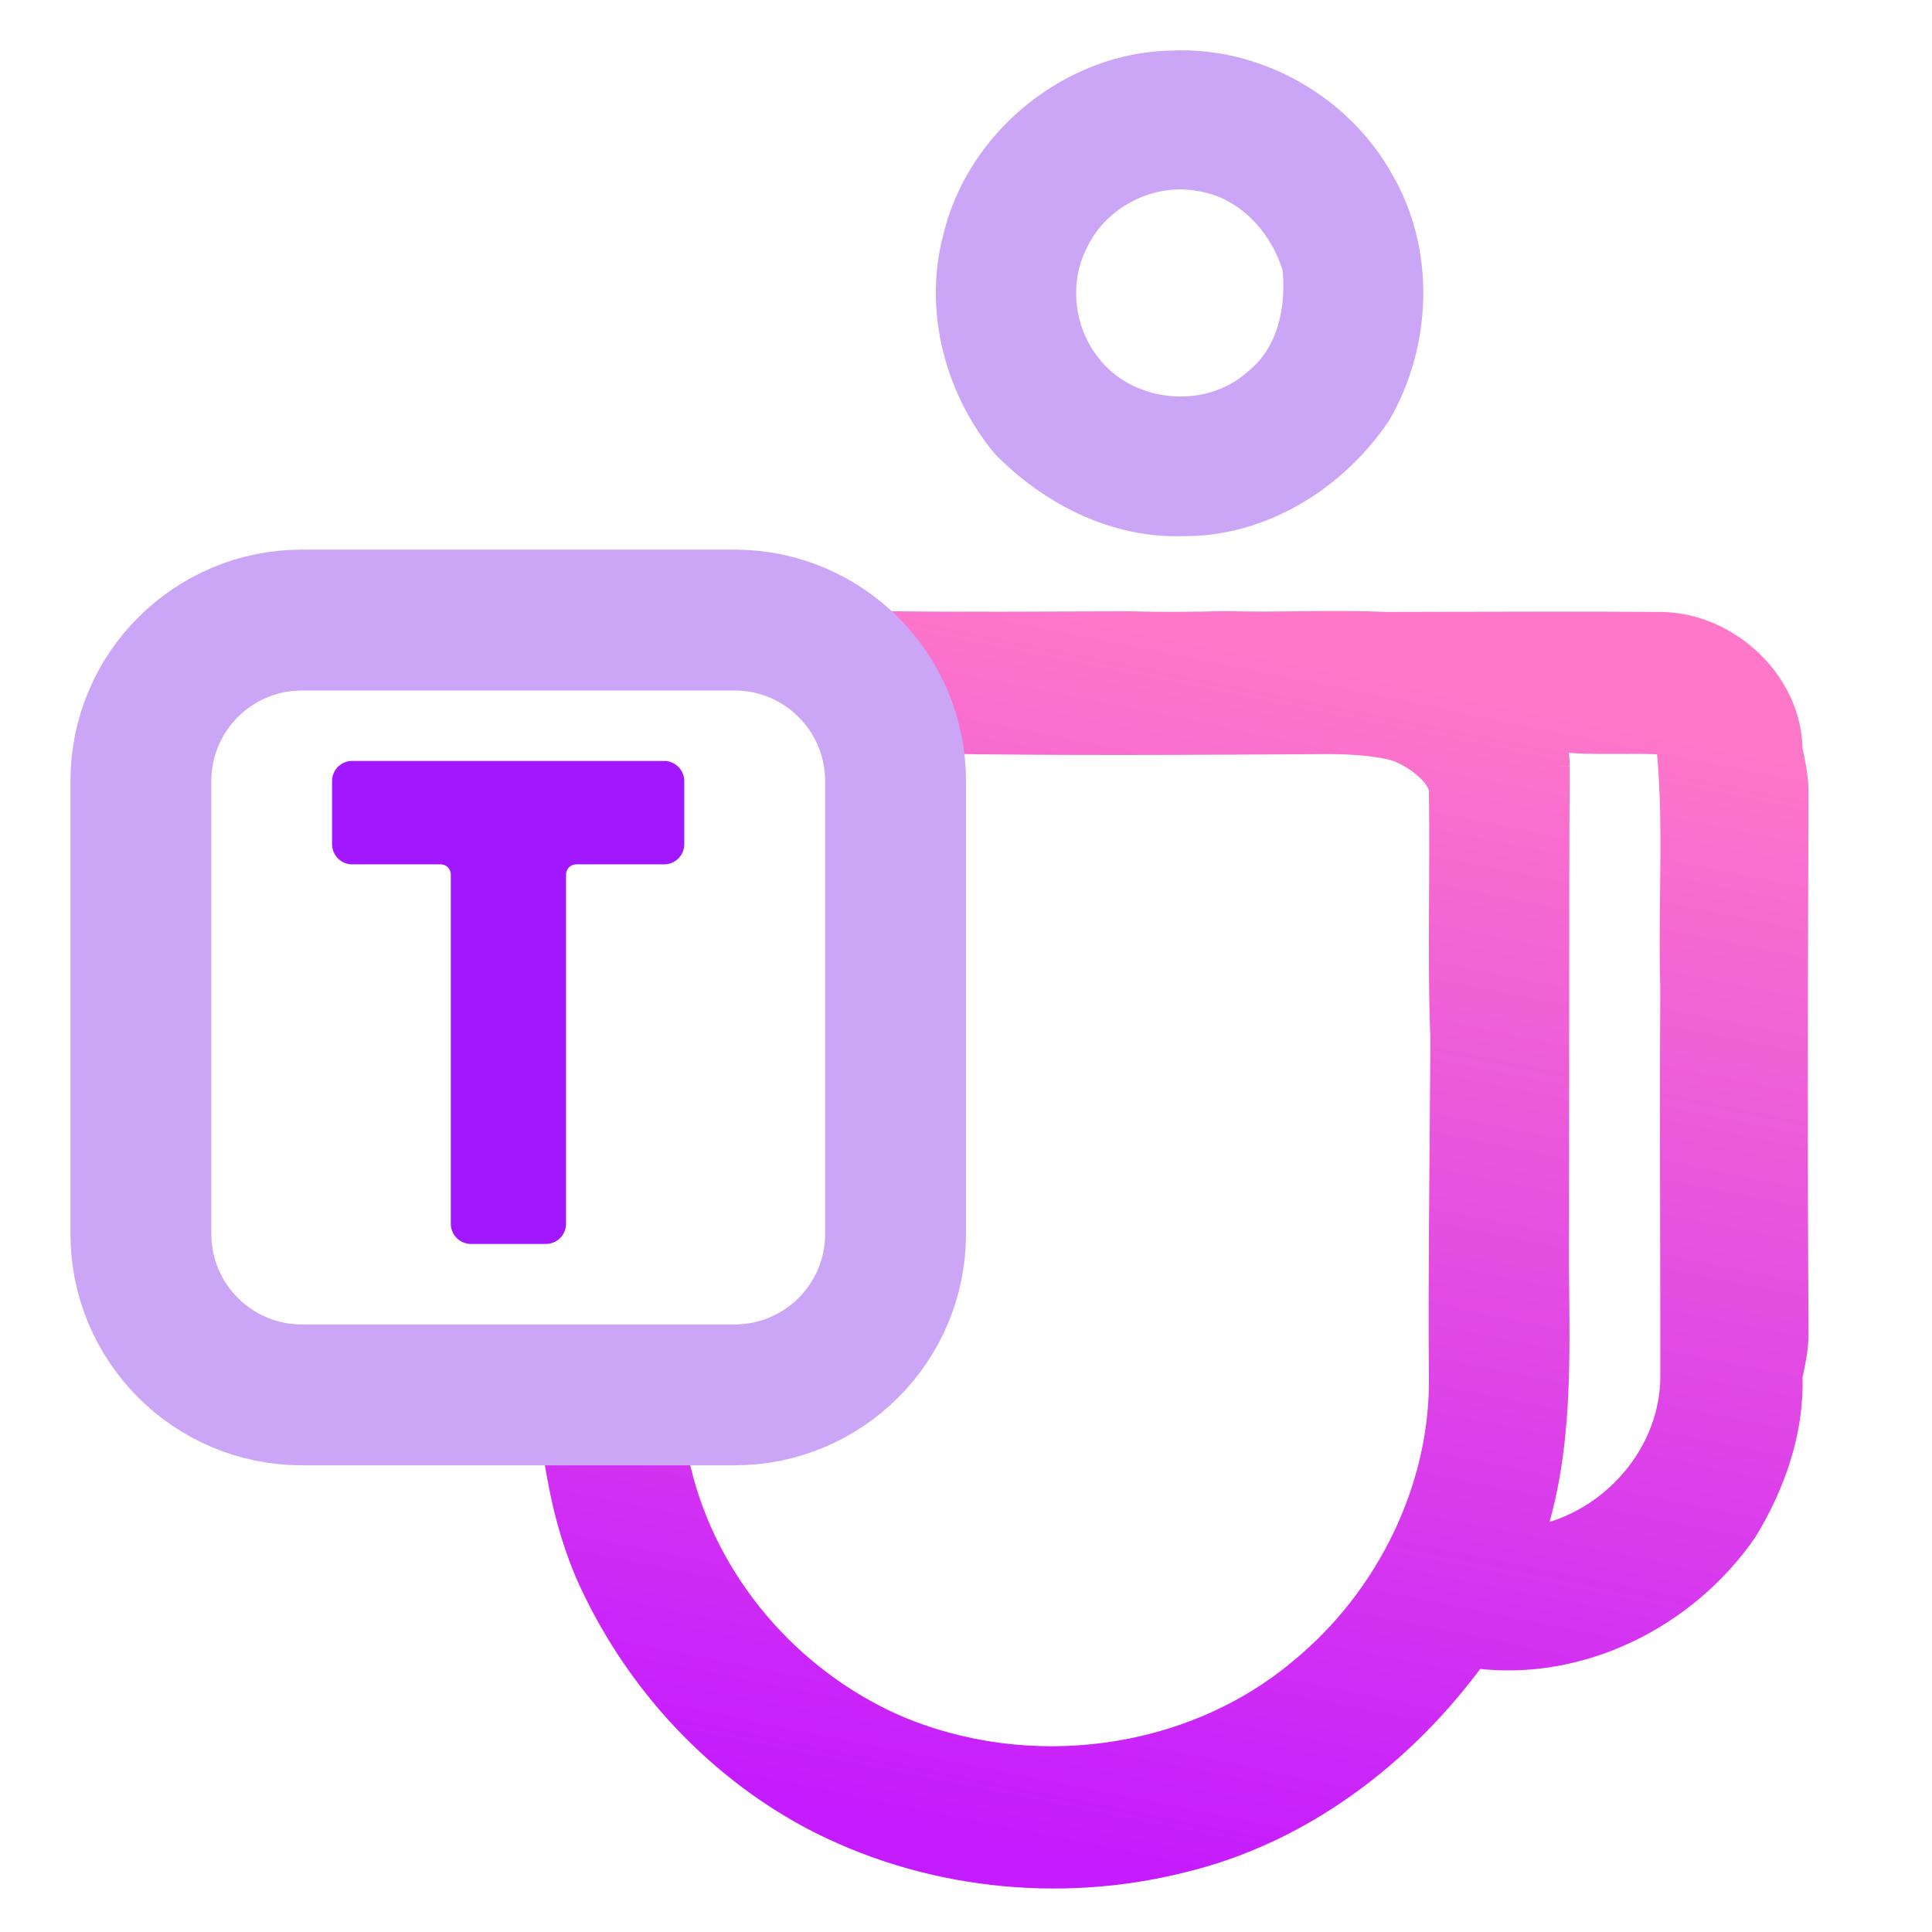 <svg width="192" height="192" viewBox="0 0 192 192" fill="none" xmlns="http://www.w3.org/2000/svg">
<path d="M94.697 23.641C96.997 13.791 106.387 6.151 116.527 6.021C124.947 5.641 133.277 10.361 137.407 17.691C141.647 24.841 141.337 34.171 137.177 41.291C132.817 47.761 125.447 52.371 117.517 52.281C110.707 52.501 104.277 49.201 99.597 44.421C94.897 38.731 92.797 30.861 94.697 23.641ZM107.067 24.291C105.217 27.971 105.707 32.631 108.177 35.911C111.837 41.051 119.917 41.951 124.617 37.721C127.937 35.101 128.857 30.691 128.447 26.671C127.177 22.451 123.777 18.731 119.297 18.021C114.407 17.051 109.137 19.751 107.067 24.291Z" fill="url(#paint0_linear_640_165)" stroke="url(#paint1_linear_640_165)" stroke-width="2"/>
<path d="M178.13 74.411C178.42 75.781 178.7 77.161 178.73 78.571C178.66 96.601 178.62 114.651 178.73 132.681C178.71 134.071 178.43 135.431 178.13 136.781C177.94 119.311 178.18 101.841 177.99 84.381C178 81.051 178.12 77.731 178.13 74.411Z" fill="url(#paint2_linear_640_165)"/>
<path fill-rule="evenodd" clip-rule="evenodd" d="M142.286 61.8C140.767 61.804 139.249 61.808 137.73 61.811C137.809 61.832 137.903 61.856 138.005 61.882C138.459 61.998 139.087 62.16 139.43 62.241C143.41 63.401 147.55 65.051 150.09 68.511C150.643 69.147 151.083 69.873 151.521 70.597C152.207 71.731 152.889 72.859 154 73.621C156.24 73.939 158.601 73.93 160.945 73.921C162.515 73.915 164.077 73.909 165.59 74.001C166.095 78.939 166.035 83.896 165.975 88.855C165.938 91.951 165.9 95.047 166 98.141C167.24 97.671 168.56 97.161 169.27 95.941C169.821 95.147 170.364 94.346 170.908 93.543C173.074 90.342 175.248 87.132 177.99 84.381C177.995 82.715 178.028 81.051 178.06 79.388C178.093 77.728 178.125 76.07 178.13 74.411C178.01 67.611 171.76 61.881 165.05 61.811C157.467 61.761 149.877 61.781 142.286 61.8ZM170.908 93.543C170.364 94.346 169.821 95.147 169.27 95.941C168.56 97.161 167.24 97.671 166 98.141C165.943 106.273 165.962 114.405 165.982 122.537C165.993 127.245 166.004 131.953 166 136.661C166.06 144.381 160.04 151.231 152.53 152.641C151.561 154.613 150.611 156.59 149.662 158.566C148.661 160.648 147.661 162.729 146.64 164.801C157.15 166.131 167.65 160.831 173.6 152.231C176.42 147.601 178.31 142.261 178.13 136.781C178.035 128.046 178.048 119.311 178.06 110.577C178.073 101.844 178.085 93.111 177.99 84.381C175.248 87.132 173.074 90.342 170.908 93.543Z" fill="url(#paint3_linear_640_165)"/>
<path d="M86.77 61.721C95.25 61.851 103.73 61.761 112.21 61.751C115.39 61.831 118.58 61.811 121.76 61.731C127.08 61.881 132.42 61.581 137.73 61.811C138.16 61.921 139.01 62.141 139.43 62.241C136.94 66.161 134.23 69.941 131.86 73.941C118.71 74.021 105.57 74.111 92.42 73.891C91.53 69.461 89.72 65.191 86.77 61.721Z" fill="url(#paint4_linear_640_165)"/>
<path d="M139.43 62.241C143.41 63.401 146.681 64.76 150 68.121C152.588 70.743 155 72.621 155 76.121C154.747 84.934 154.947 93 154.942 102C154.222 100.04 154.94 104.363 154.939 107.681C151 107.681 146.64 107.681 143.38 107.681C142.72 97.951 143.15 88.621 143 78.621C143 77.121 140.19 74.961 138.19 74.501C136.11 74.041 133.98 73.951 131.86 73.941C134.23 69.941 136.94 66.161 139.43 62.241Z" fill="url(#paint5_linear_640_165)"/>
<path d="M155 76.121C154.967 80.581 154.95 85.161 154.95 89.621C154.94 100.291 154.94 110.951 154.93 121.621C154.79 131.991 155.8 142.611 152.53 152.641C150.54 156.691 148.63 160.761 146.64 164.801C139.52 174.521 129.39 182.241 117.56 185.091C105.19 188.221 91.67 186.711 80.39 180.691C80.22 175.841 83.66 170.571 89.06 171.411C102.14 177.031 118.23 175.031 129.18 165.811C137.77 158.761 143.22 147.751 143 136.621C142.87 117.231 143.45 98.001 143 78.621C143.15 88.621 142.72 97.951 143.38 107.681C146.64 107.681 151 107.681 154.939 107.681C154.94 104.363 154.222 100.04 154.942 102C154.947 93 154.747 84.934 155 76.121Z" fill="url(#paint6_linear_640_165)"/>
<path d="M54.84 143.621C58.88 143.531 62.92 143.471 66.95 143.571C67.13 144.181 67.48 145.401 67.66 146.001C70.33 157.241 78.53 166.771 89.06 171.411C83.66 170.571 80.22 175.841 80.39 180.691C70.54 175.361 62.69 166.641 58.17 156.411C57.11 153.911 56.31 151.291 55.74 148.631C55.38 146.971 55.1 145.291 54.84 143.621Z" fill="url(#paint7_linear_640_165)"/>
<path d="M178.13 74.411C178.42 75.781 178.7 77.161 178.73 78.571C178.66 96.601 178.62 114.651 178.73 132.681C178.71 134.071 178.43 135.431 178.13 136.781M178.13 74.411C178.12 77.731 178 81.051 177.99 84.381M178.13 74.411C178.125 76.07 178.093 77.728 178.06 79.388C178.028 81.051 177.995 82.715 177.99 84.381M178.13 74.411C178.01 67.611 171.76 61.881 165.05 61.811C157.467 61.761 149.877 61.781 142.286 61.8C140.767 61.804 139.249 61.808 137.73 61.811M178.13 136.781C177.94 119.311 178.18 101.841 177.99 84.381M178.13 136.781C178.31 142.261 176.42 147.601 173.6 152.231C167.65 160.831 157.15 166.131 146.64 164.801M178.13 136.781C178.035 128.046 178.048 119.311 178.06 110.577C178.073 101.844 178.085 93.111 177.99 84.381M177.99 84.381C175.248 87.132 173.074 90.342 170.908 93.543C170.364 94.346 169.821 95.147 169.27 95.941C168.56 97.161 167.24 97.671 166 98.141M137.73 61.811C137.809 61.832 137.903 61.856 138.005 61.882C138.459 61.998 139.087 62.16 139.43 62.241M137.73 61.811C132.42 61.581 127.08 61.881 121.76 61.731C118.58 61.811 115.39 61.831 112.21 61.751C103.73 61.761 95.25 61.851 86.77 61.721C89.72 65.191 91.53 69.461 92.42 73.891C105.57 74.111 118.71 74.021 131.86 73.941M137.73 61.811C138.16 61.921 139.01 62.141 139.43 62.241M139.43 62.241C143.41 63.401 147.55 65.051 150.09 68.511C150.643 69.147 151.083 69.873 151.521 70.597C152.207 71.731 152.889 72.859 154 73.621C156.24 73.939 158.601 73.93 160.945 73.921C162.515 73.915 164.077 73.909 165.59 74.001C166.095 78.939 166.035 83.896 165.975 88.855C165.938 91.951 165.9 95.047 166 98.141M139.43 62.241C136.94 66.161 134.23 69.941 131.86 73.941M139.43 62.241C143.41 63.401 146.681 64.76 150 68.121C152.588 70.743 155 72.621 155 76.121M166 98.141C165.943 106.273 165.962 114.405 165.982 122.537C165.993 127.245 166.004 131.953 166 136.661C166.06 144.381 160.04 151.231 152.53 152.641M152.53 152.641C151.561 154.613 150.611 156.59 149.662 158.566C148.661 160.648 147.661 162.729 146.64 164.801M152.53 152.641C155.8 142.611 154.79 131.991 154.93 121.621C154.94 110.951 154.94 100.291 154.95 89.621C154.95 85.161 154.967 80.581 155 76.121M152.53 152.641C150.54 156.691 148.63 160.761 146.64 164.801M146.64 164.801C139.52 174.521 129.39 182.241 117.56 185.091C105.19 188.221 91.67 186.711 80.39 180.691M131.86 73.941C133.98 73.951 136.11 74.041 138.19 74.501C140.19 74.961 143 77.121 143 78.621M155 76.121C154.747 84.934 154.947 93 154.942 102C154.222 100.04 154.94 104.363 154.939 107.681C151 107.681 146.64 107.681 143.38 107.681C142.72 97.951 143.15 88.621 143 78.621M143 78.621C143.45 98.001 142.87 117.231 143 136.621C143.22 147.751 137.77 158.761 129.18 165.811C118.23 175.031 102.14 177.031 89.06 171.411M80.39 180.691C80.22 175.841 83.66 170.571 89.06 171.411M80.39 180.691C70.54 175.361 62.69 166.641 58.17 156.411C57.11 153.911 56.31 151.291 55.74 148.631C55.38 146.971 55.1 145.291 54.84 143.621C58.88 143.531 62.92 143.471 66.95 143.571C67.13 144.181 67.48 145.401 67.66 146.001C70.33 157.241 78.53 166.771 89.06 171.411" stroke="url(#paint8_linear_640_165)" stroke-width="2"/>
<path d="M57.252 85.9C56.7 85.9 56.252 86.348 56.252 86.9V121.621C56.252 122.726 55.356 123.621 54.252 123.621H46.8C45.696 123.621 44.8 122.726 44.8 121.621V86.9C44.8 86.348 44.352 85.9 43.8 85.9H35C33.895 85.9 33 85.005 33 83.9V77.621C33 76.517 33.895 75.621 35 75.621H66C67.105 75.621 68 76.517 68 77.621V83.9C68 85.005 67.105 85.9 66 85.9H57.252Z" fill="#A117FF"/>
<path d="M73 61.621H30C21.163 61.621 14 68.785 14 77.621V122.621C14 131.458 21.163 138.621 30 138.621H73C81.837 138.621 89 131.458 89 122.621V77.621C89 68.785 81.837 61.621 73 61.621Z" stroke="url(#paint9_linear_640_165)" stroke-width="14"/>
<defs>
<linearGradient id="paint0_linear_640_165" x1="105.417" y1="179.68" x2="105.417" y2="6" gradientUnits="userSpaceOnUse">
<stop stop-color="#cba6f7"/>
<stop offset="1" stop-color="#cba6f7"/>
</linearGradient>
<linearGradient id="paint1_linear_640_165" x1="105.417" y1="179.68" x2="105.417" y2="6" gradientUnits="userSpaceOnUse">
<stop stop-color="#cba6f7"/>
<stop offset="1" stop-color="#cba6f7"/>
</linearGradient>
<linearGradient id="paint2_linear_640_165" x1="92.5" y1="182" x2="116.785" y2="61.721" gradientUnits="userSpaceOnUse">
<stop stop-color="#C41BFF"/>
<stop offset="1" stop-color="#FF78C8"/>
</linearGradient>
<linearGradient id="paint3_linear_640_165" x1="92.5" y1="182" x2="116.785" y2="61.721" gradientUnits="userSpaceOnUse">
<stop stop-color="#C41BFF"/>
<stop offset="1" stop-color="#FF78C8"/>
</linearGradient>
<linearGradient id="paint4_linear_640_165" x1="92.5" y1="182" x2="116.785" y2="61.721" gradientUnits="userSpaceOnUse">
<stop stop-color="#C41BFF"/>
<stop offset="1" stop-color="#FF78C8"/>
</linearGradient>
<linearGradient id="paint5_linear_640_165" x1="92.5" y1="182" x2="116.785" y2="61.721" gradientUnits="userSpaceOnUse">
<stop stop-color="#C41BFF"/>
<stop offset="1" stop-color="#FF78C8"/>
</linearGradient>
<linearGradient id="paint6_linear_640_165" x1="92.5" y1="182" x2="116.785" y2="61.721" gradientUnits="userSpaceOnUse">
<stop stop-color="#C41BFF"/>
<stop offset="1" stop-color="#FF78C8"/>
</linearGradient>
<linearGradient id="paint7_linear_640_165" x1="92.5" y1="182" x2="116.785" y2="61.721" gradientUnits="userSpaceOnUse">
<stop stop-color="#C41BFF"/>
<stop offset="1" stop-color="#FF78C8"/>
</linearGradient>
<linearGradient id="paint8_linear_640_165" x1="92.5" y1="182" x2="116.785" y2="61.721" gradientUnits="userSpaceOnUse">
<stop stop-color="#C41BFF"/>
<stop offset="1" stop-color="#FF78C8"/>
</linearGradient>
<linearGradient id="paint9_linear_640_165" x1="51.5" y1="132.621" x2="51.5" y2="67.621" gradientUnits="userSpaceOnUse">
<stop stop-color="#cba6f7"/>
<stop offset="1" stop-color="#cba6f7"/>
</linearGradient>
</defs>
</svg>
